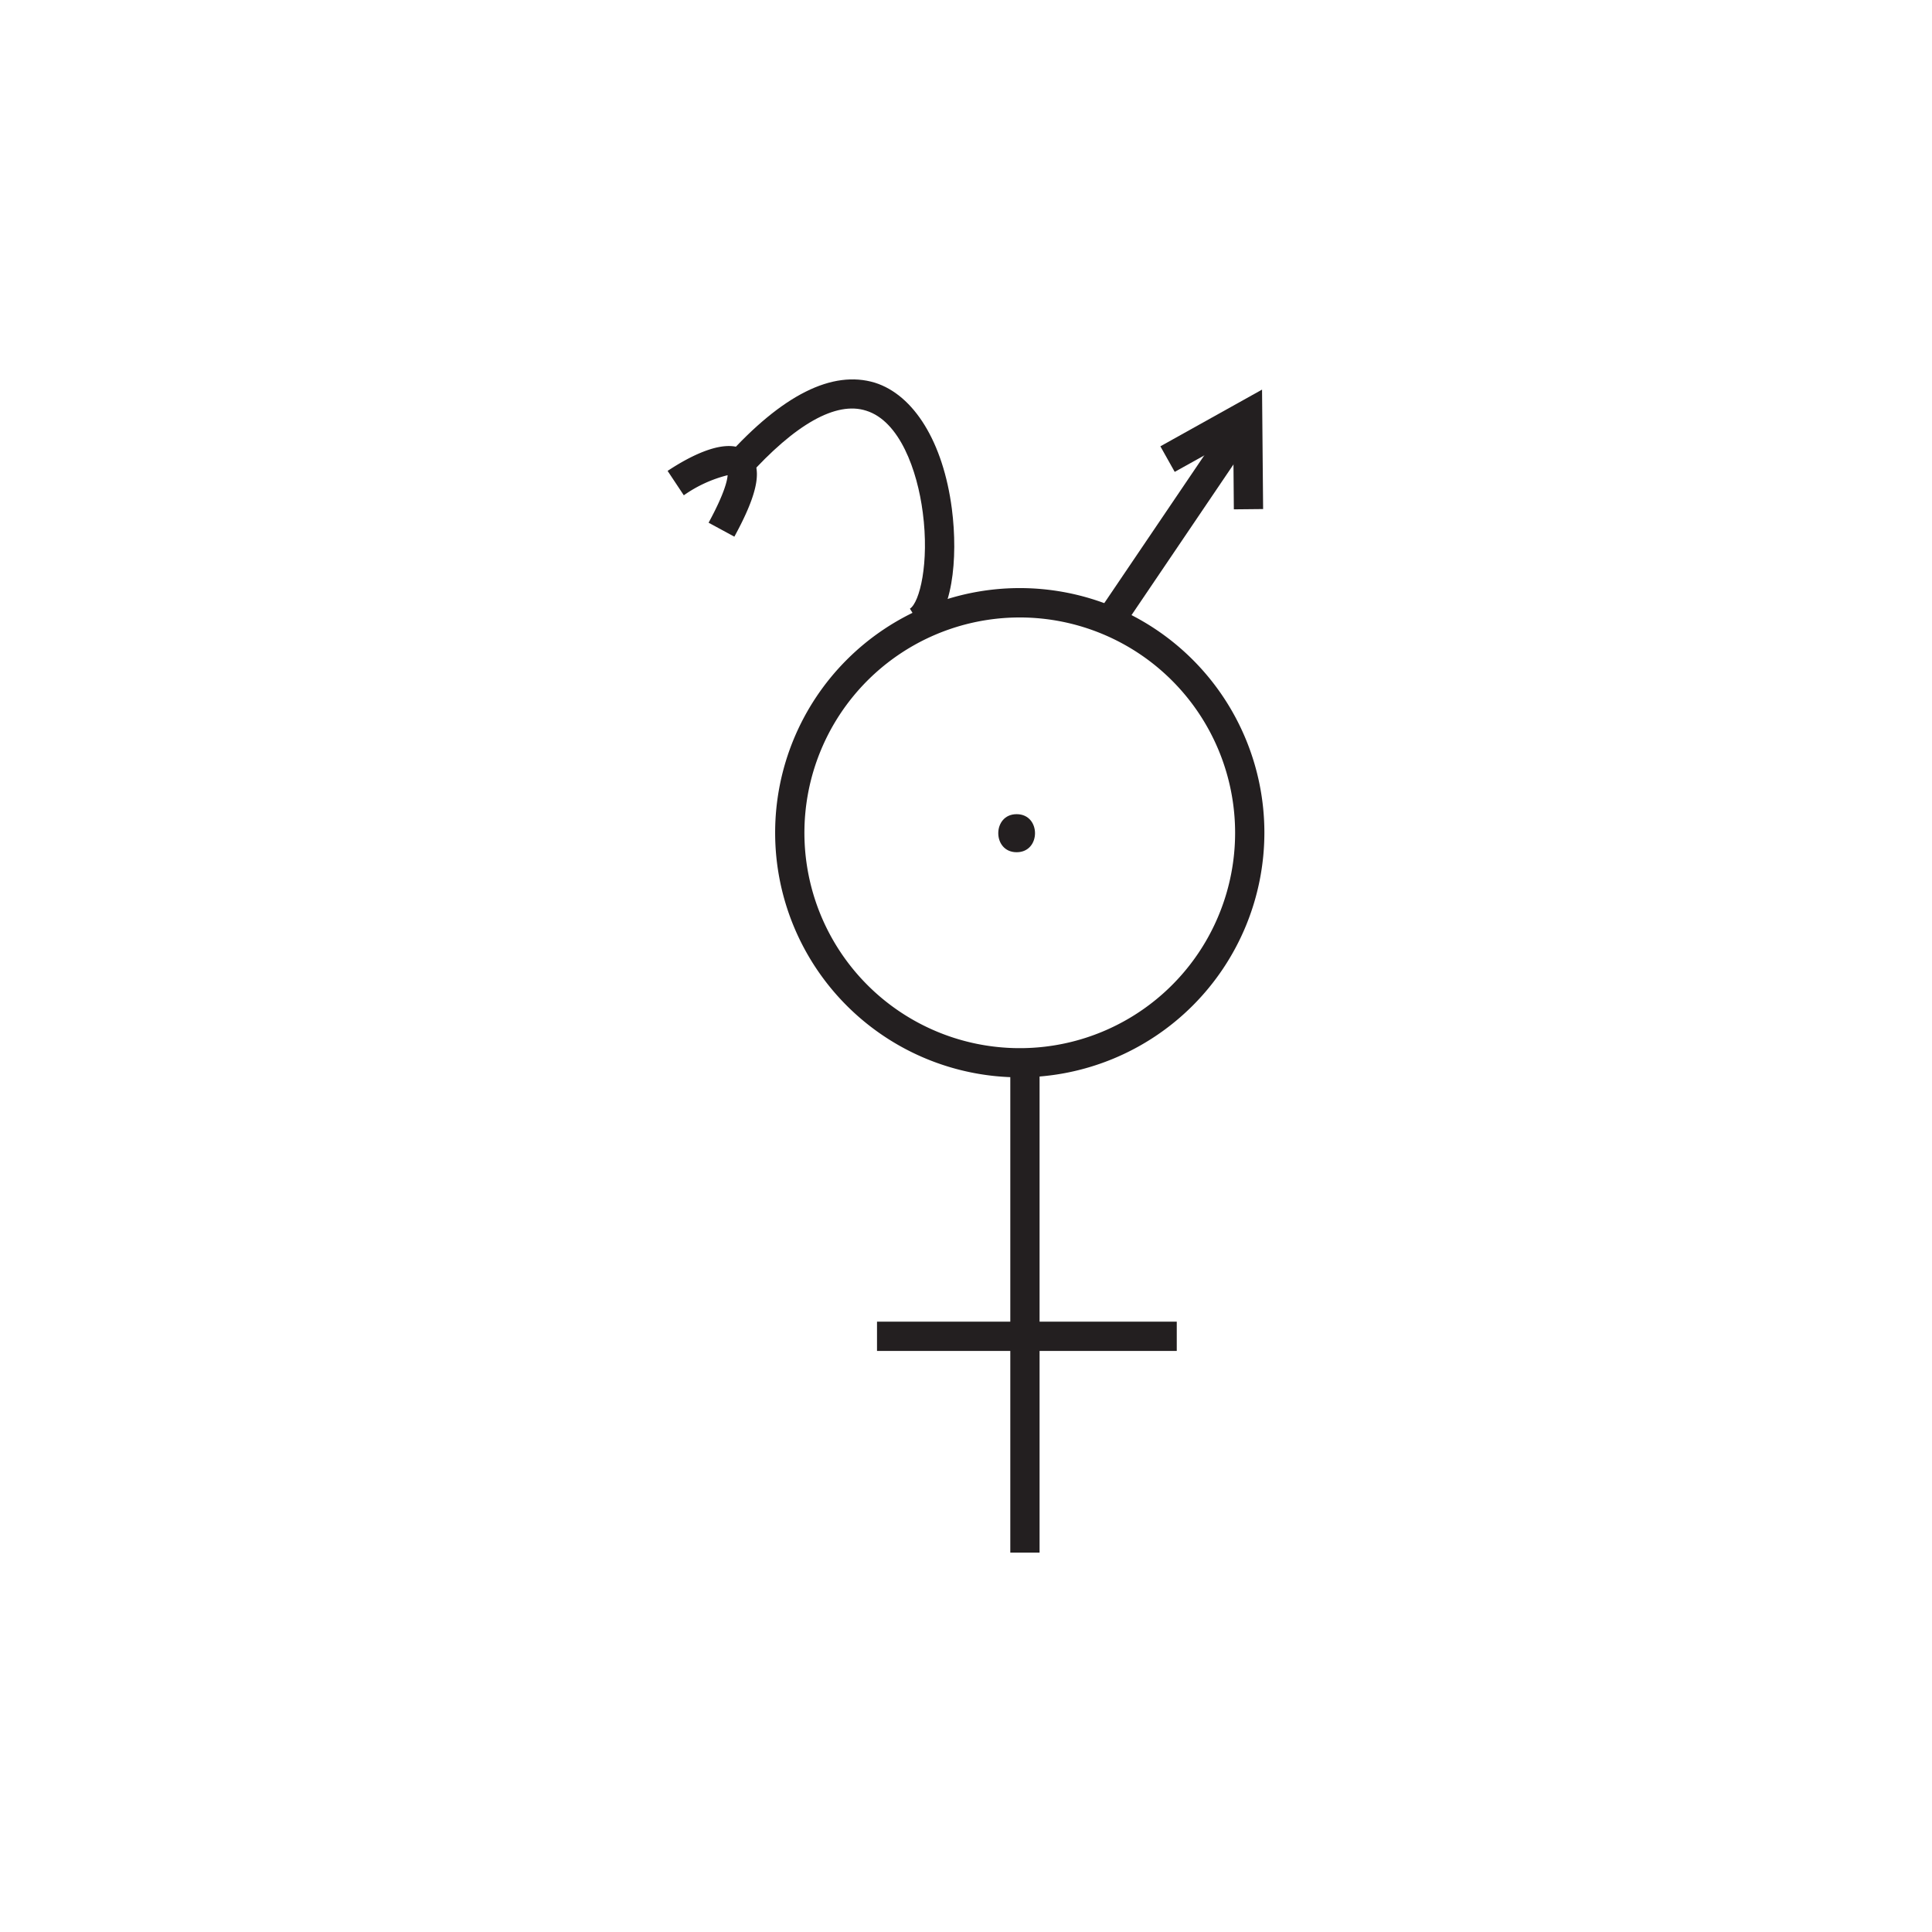<svg id="Layer_1" data-name="Layer 1" xmlns="http://www.w3.org/2000/svg" viewBox="0 0 198 198"><defs><style>.cls-1{fill:#231f20;}</style></defs><rect class="cls-1" x="103.54" y="109.71" width="3" height="49.41"/><path class="cls-1" d="M104.51,110.41a25.07,25.07,0,1,1,25.07-25.07A25.09,25.09,0,0,1,104.51,110.41Zm0-47.13a22.07,22.07,0,1,0,22.07,22.06A22.08,22.08,0,0,0,104.51,63.28Z"/><path class="cls-1" d="M104.19,87.34c2.51,0,2.51-3.9,0-3.9s-2.51,3.9,0,3.9Z"/><rect class="cls-1" x="89.88" y="135.45" width="30.72" height="3"/><rect class="cls-1" x="108.36" y="52.02" width="24.48" height="3" transform="translate(8.68 123.39) rotate(-55.91)"/><polygon class="cls-1" points="126.45 52.2 126.39 45.02 120.39 48.36 118.92 45.74 129.34 39.93 129.45 52.17 126.45 52.2"/><path class="cls-1" d="M94.84,64.92l-1.59-2.54c1-.63,2-4.68,1.32-9.85-.56-4.35-2.38-9.38-5.8-10.44-3.09-1-7.29,1.39-12.16,6.81l-2.23-2c5.79-6.45,10.93-9,15.28-7.68,4,1.26,7,6.09,7.89,12.92C98.21,57.25,97.63,63.18,94.84,64.92Z"/><path class="cls-1" d="M75.26,55l-2.64-1.43c1.66-3.05,1.92-4.38,1.95-4.87a13.44,13.44,0,0,0-4.49,2.06l-1.66-2.5c2.23-1.48,6.27-3.69,8.27-1.85C78.21,47.82,77.78,50.39,75.26,55Z"/></svg>